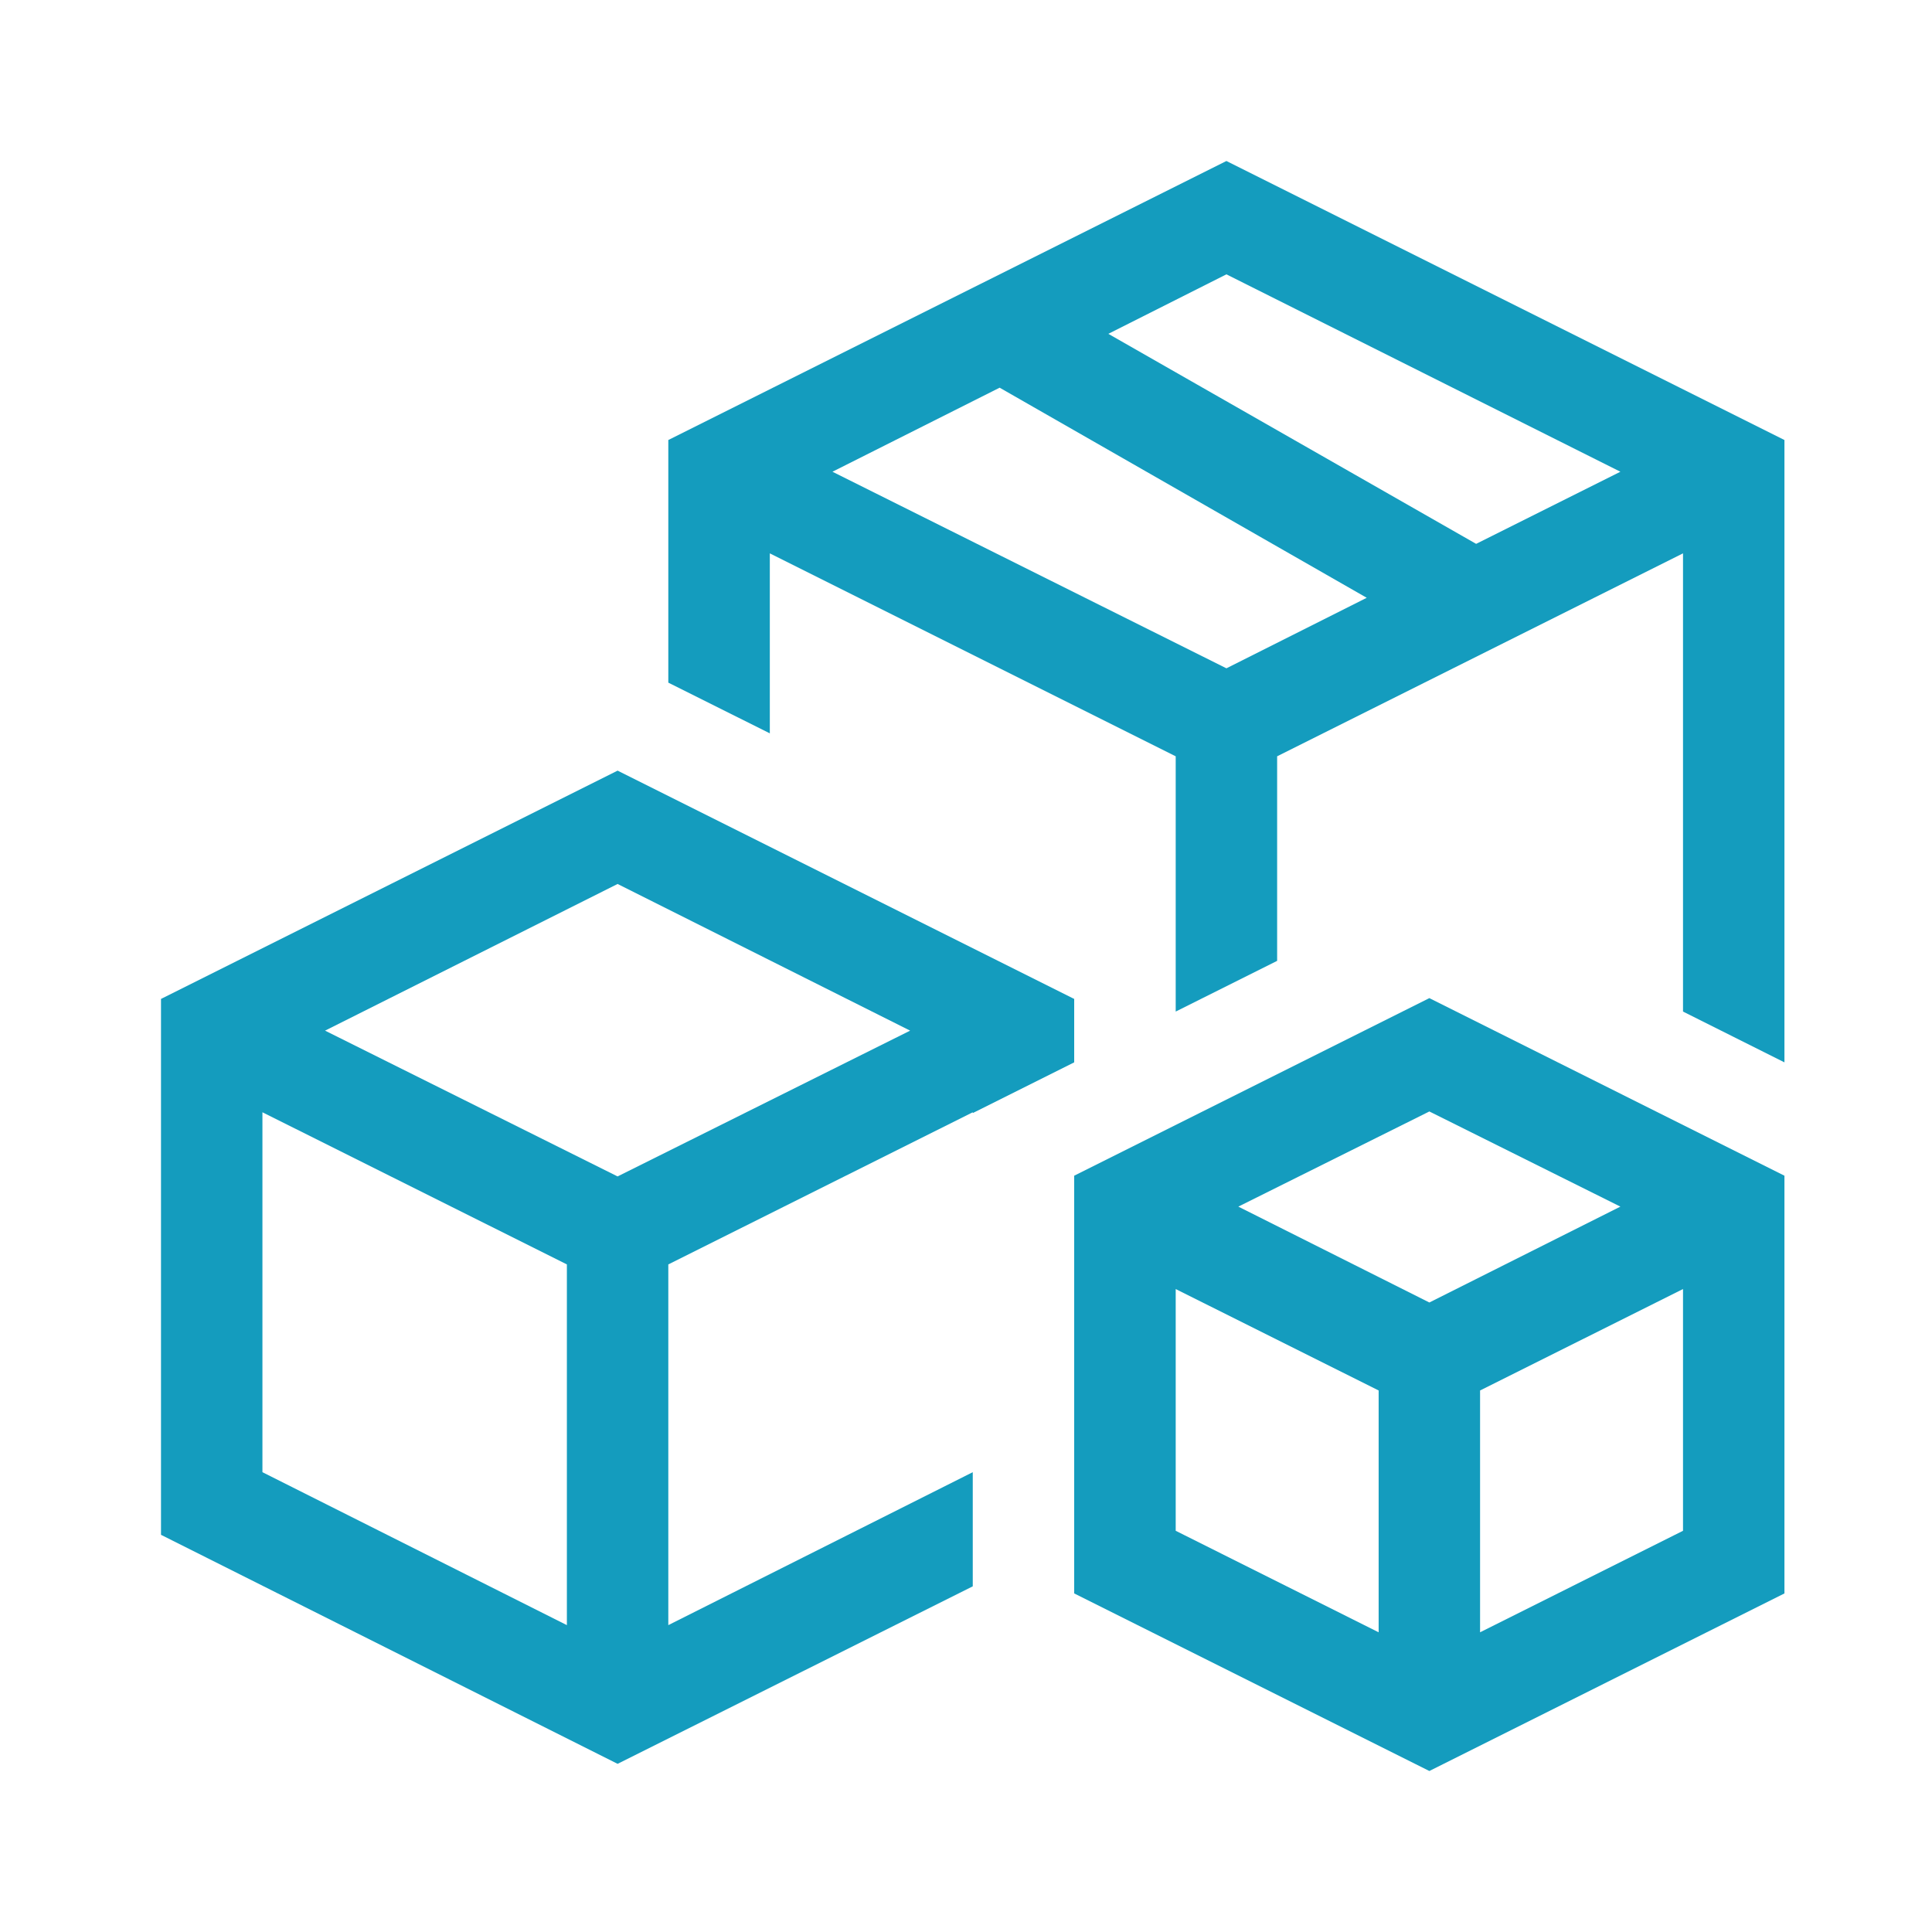<svg width="24" height="24" viewBox="0 0 24 24" fill="none" xmlns="http://www.w3.org/2000/svg">
<path d="M15.235 2L22.167 5.466V13.197L20.907 12.566V6.874L15.865 9.395V11.936L14.605 12.566V9.395L9.563 6.874V9.11L8.302 8.48V5.466L15.235 2ZM15.235 8.302L16.978 7.426L12.418 4.816L10.341 5.86L15.235 8.302ZM18.337 6.756L20.129 5.86L15.235 3.408L13.768 4.147L18.337 6.756ZM13.344 13.197L12.084 13.827V13.817L8.302 15.707V20.188L12.084 18.288V19.706L7.672 21.911L2 19.066V12.409L7.672 9.573L13.344 12.409V13.197ZM7.042 20.188V15.707L3.26 13.817V18.288L7.042 20.188ZM7.672 14.614L11.306 12.803L7.672 10.981L4.038 12.803L7.672 14.614ZM13.344 14.605L17.756 12.399L22.167 14.605V19.794L17.756 22L13.344 19.794V14.605ZM17.126 20.277V17.273L14.605 16.013V19.016L17.126 20.277ZM20.907 19.016V16.013L18.386 17.273V20.277L20.907 19.016ZM17.756 16.18L20.129 14.989L17.756 13.807L15.383 14.989L17.756 16.18Z" fill="#149CBE"/>
</svg>
